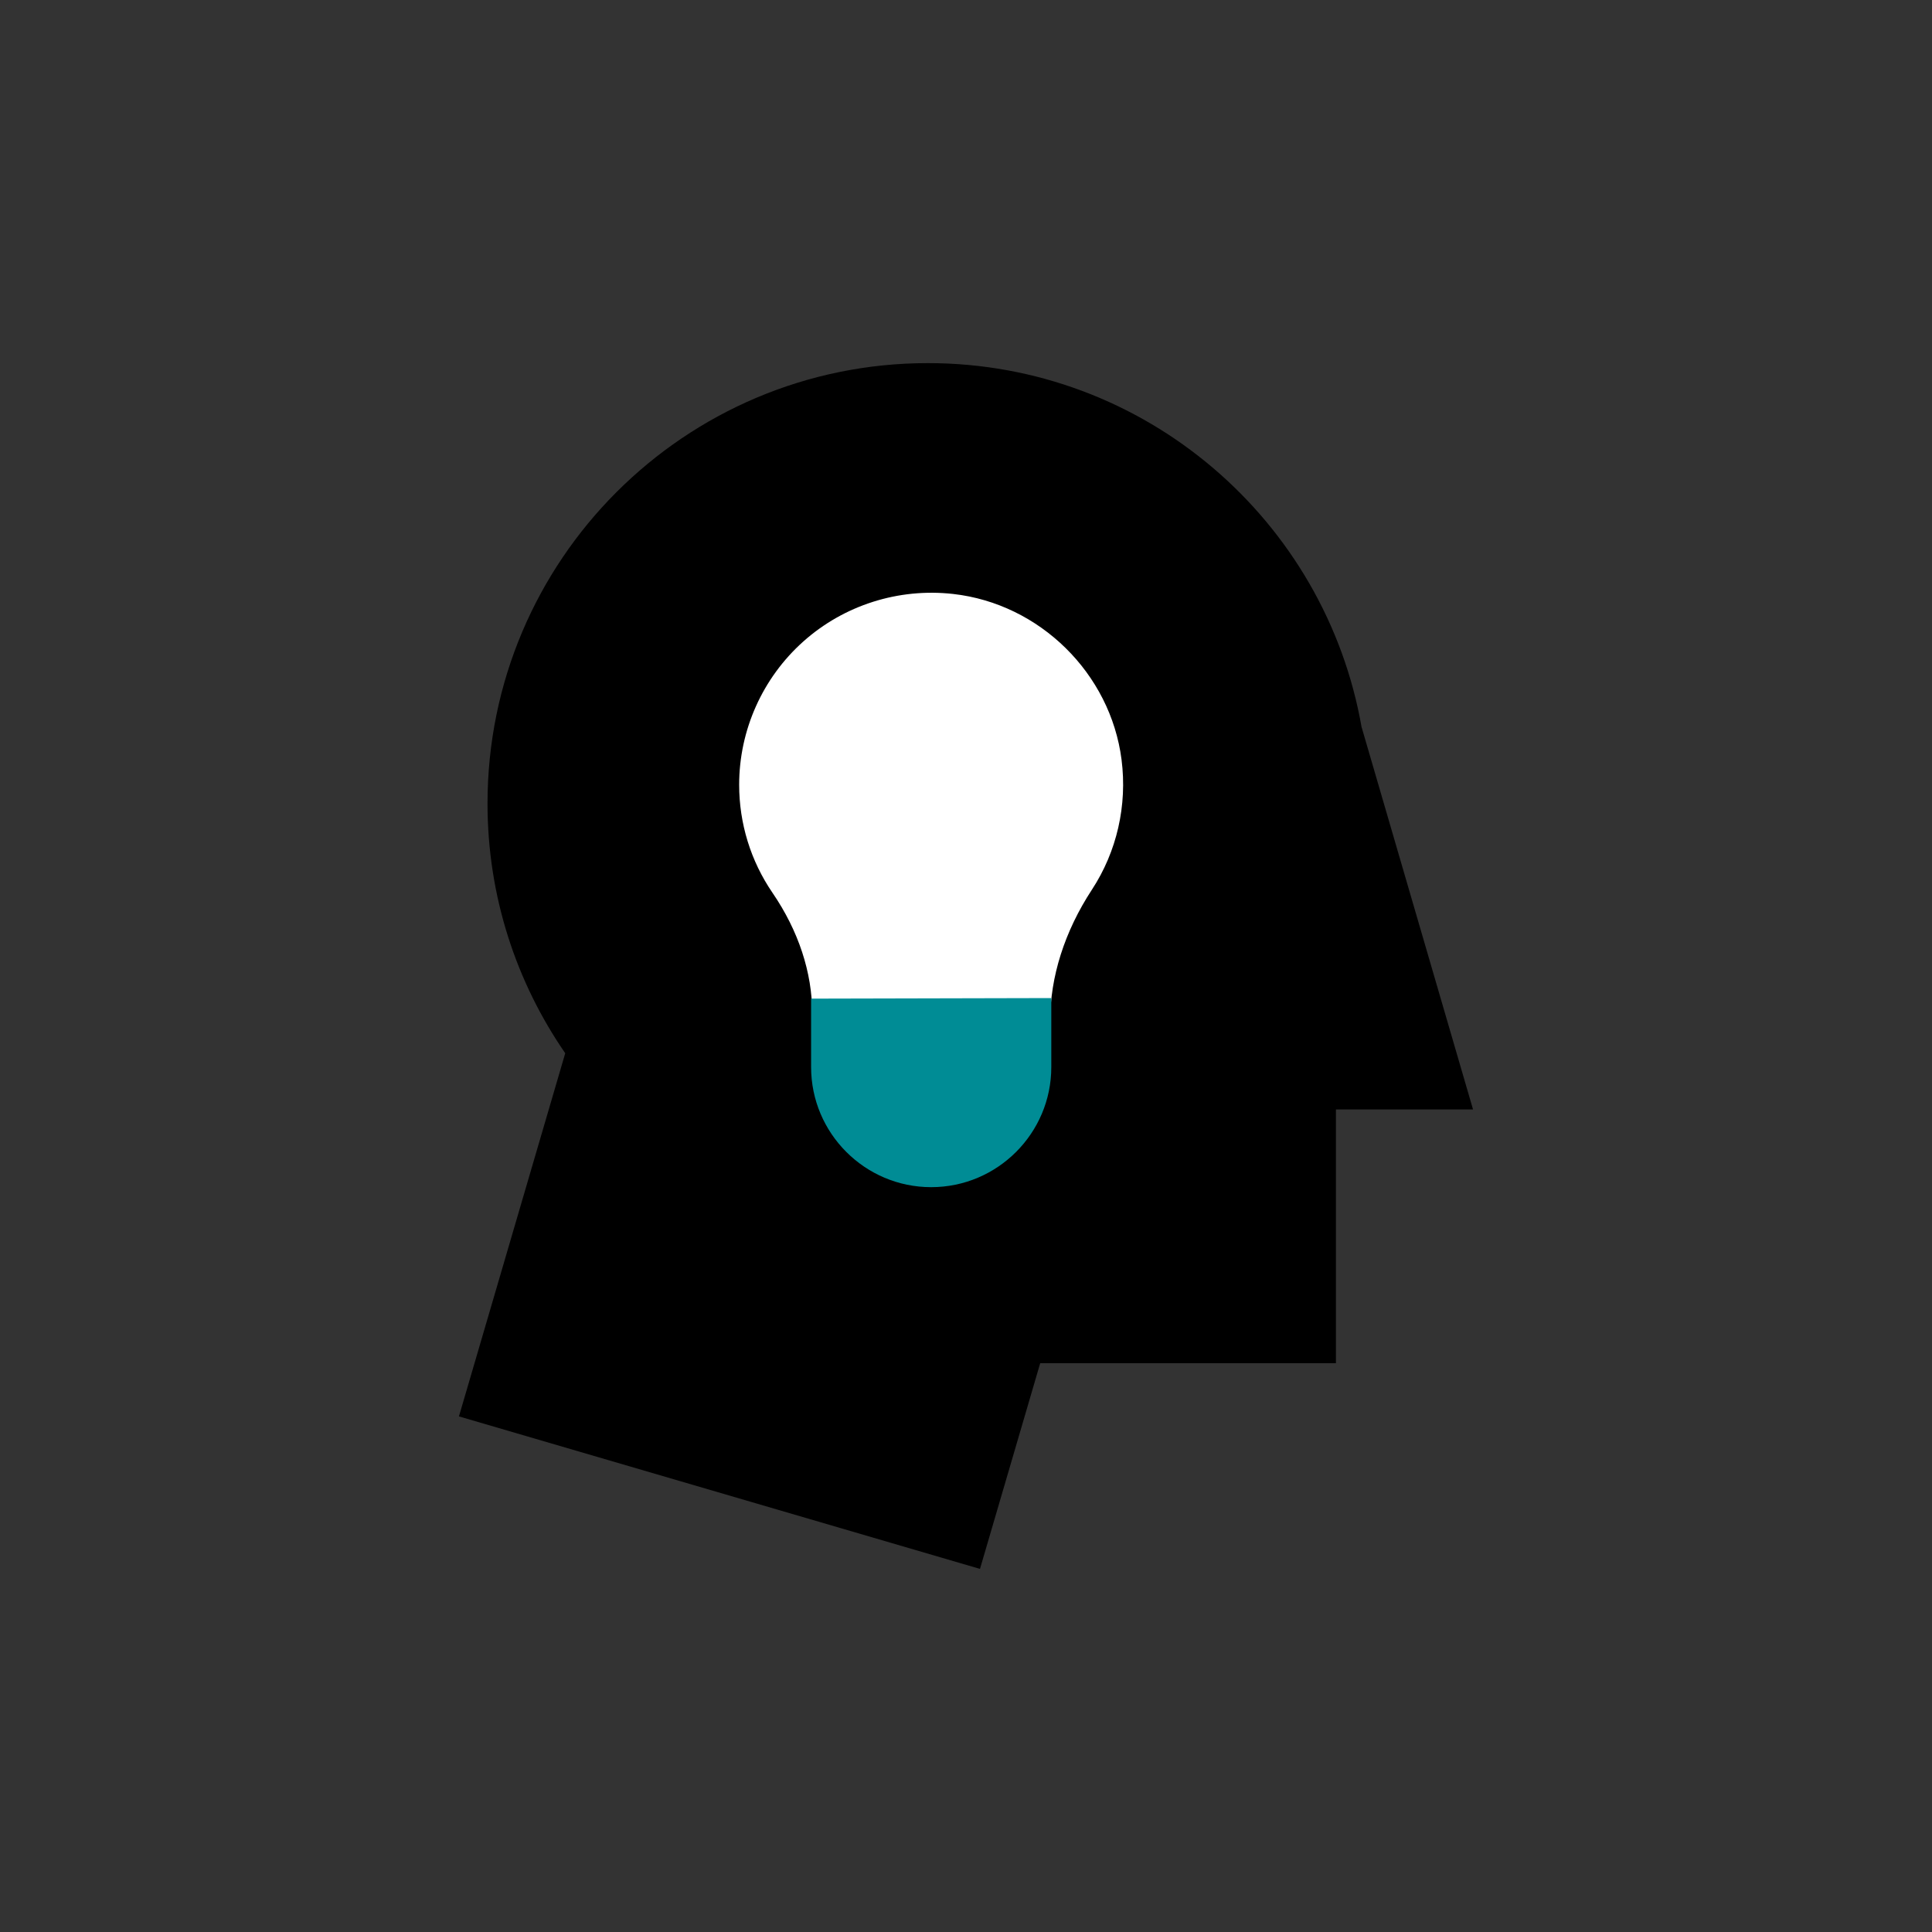 <svg width="80" height="80" viewBox="0 0 80 80" fill="none" xmlns="http://www.w3.org/2000/svg">
<rect x="0" y="0" width="80" height="80" fill="#333333" stroke="none"/>
<path d="M56.388 30.131L56.384 30.13C54.893 21.557 47.423 15.036 38.423 15.036C28.352 15.036 20.187 23.2 20.187 33.272C20.187 37.111 21.378 40.673 23.405 43.612L19.004 58.65L40.579 64.965L43.072 56.449H55.318V45.939H60.995L56.388 30.131Z" fill="currentColor"/>
<path d="M45.214 36.839C44.082 38.568 43.485 40.447 43.485 42.274V44.172C43.485 46.889 41.275 49.099 38.557 49.099C35.841 49.099 33.632 46.889 33.632 44.172V41.964C33.632 40.269 33.063 38.542 31.989 36.971C31.085 35.649 30.607 34.1 30.607 32.493C30.607 30.233 31.575 28.072 33.26 26.566C34.945 25.06 37.206 24.34 39.469 24.595C43.052 24.997 45.984 27.883 46.441 31.456C46.683 33.35 46.247 35.262 45.214 36.839Z" fill="white"/>
<path d="M43.532 41.328L33.586 41.351V44.185C33.586 46.927 35.817 49.158 38.558 49.158C41.301 49.158 43.532 46.927 43.532 44.185V41.328Z" fill="#008C95"/>
</svg>
